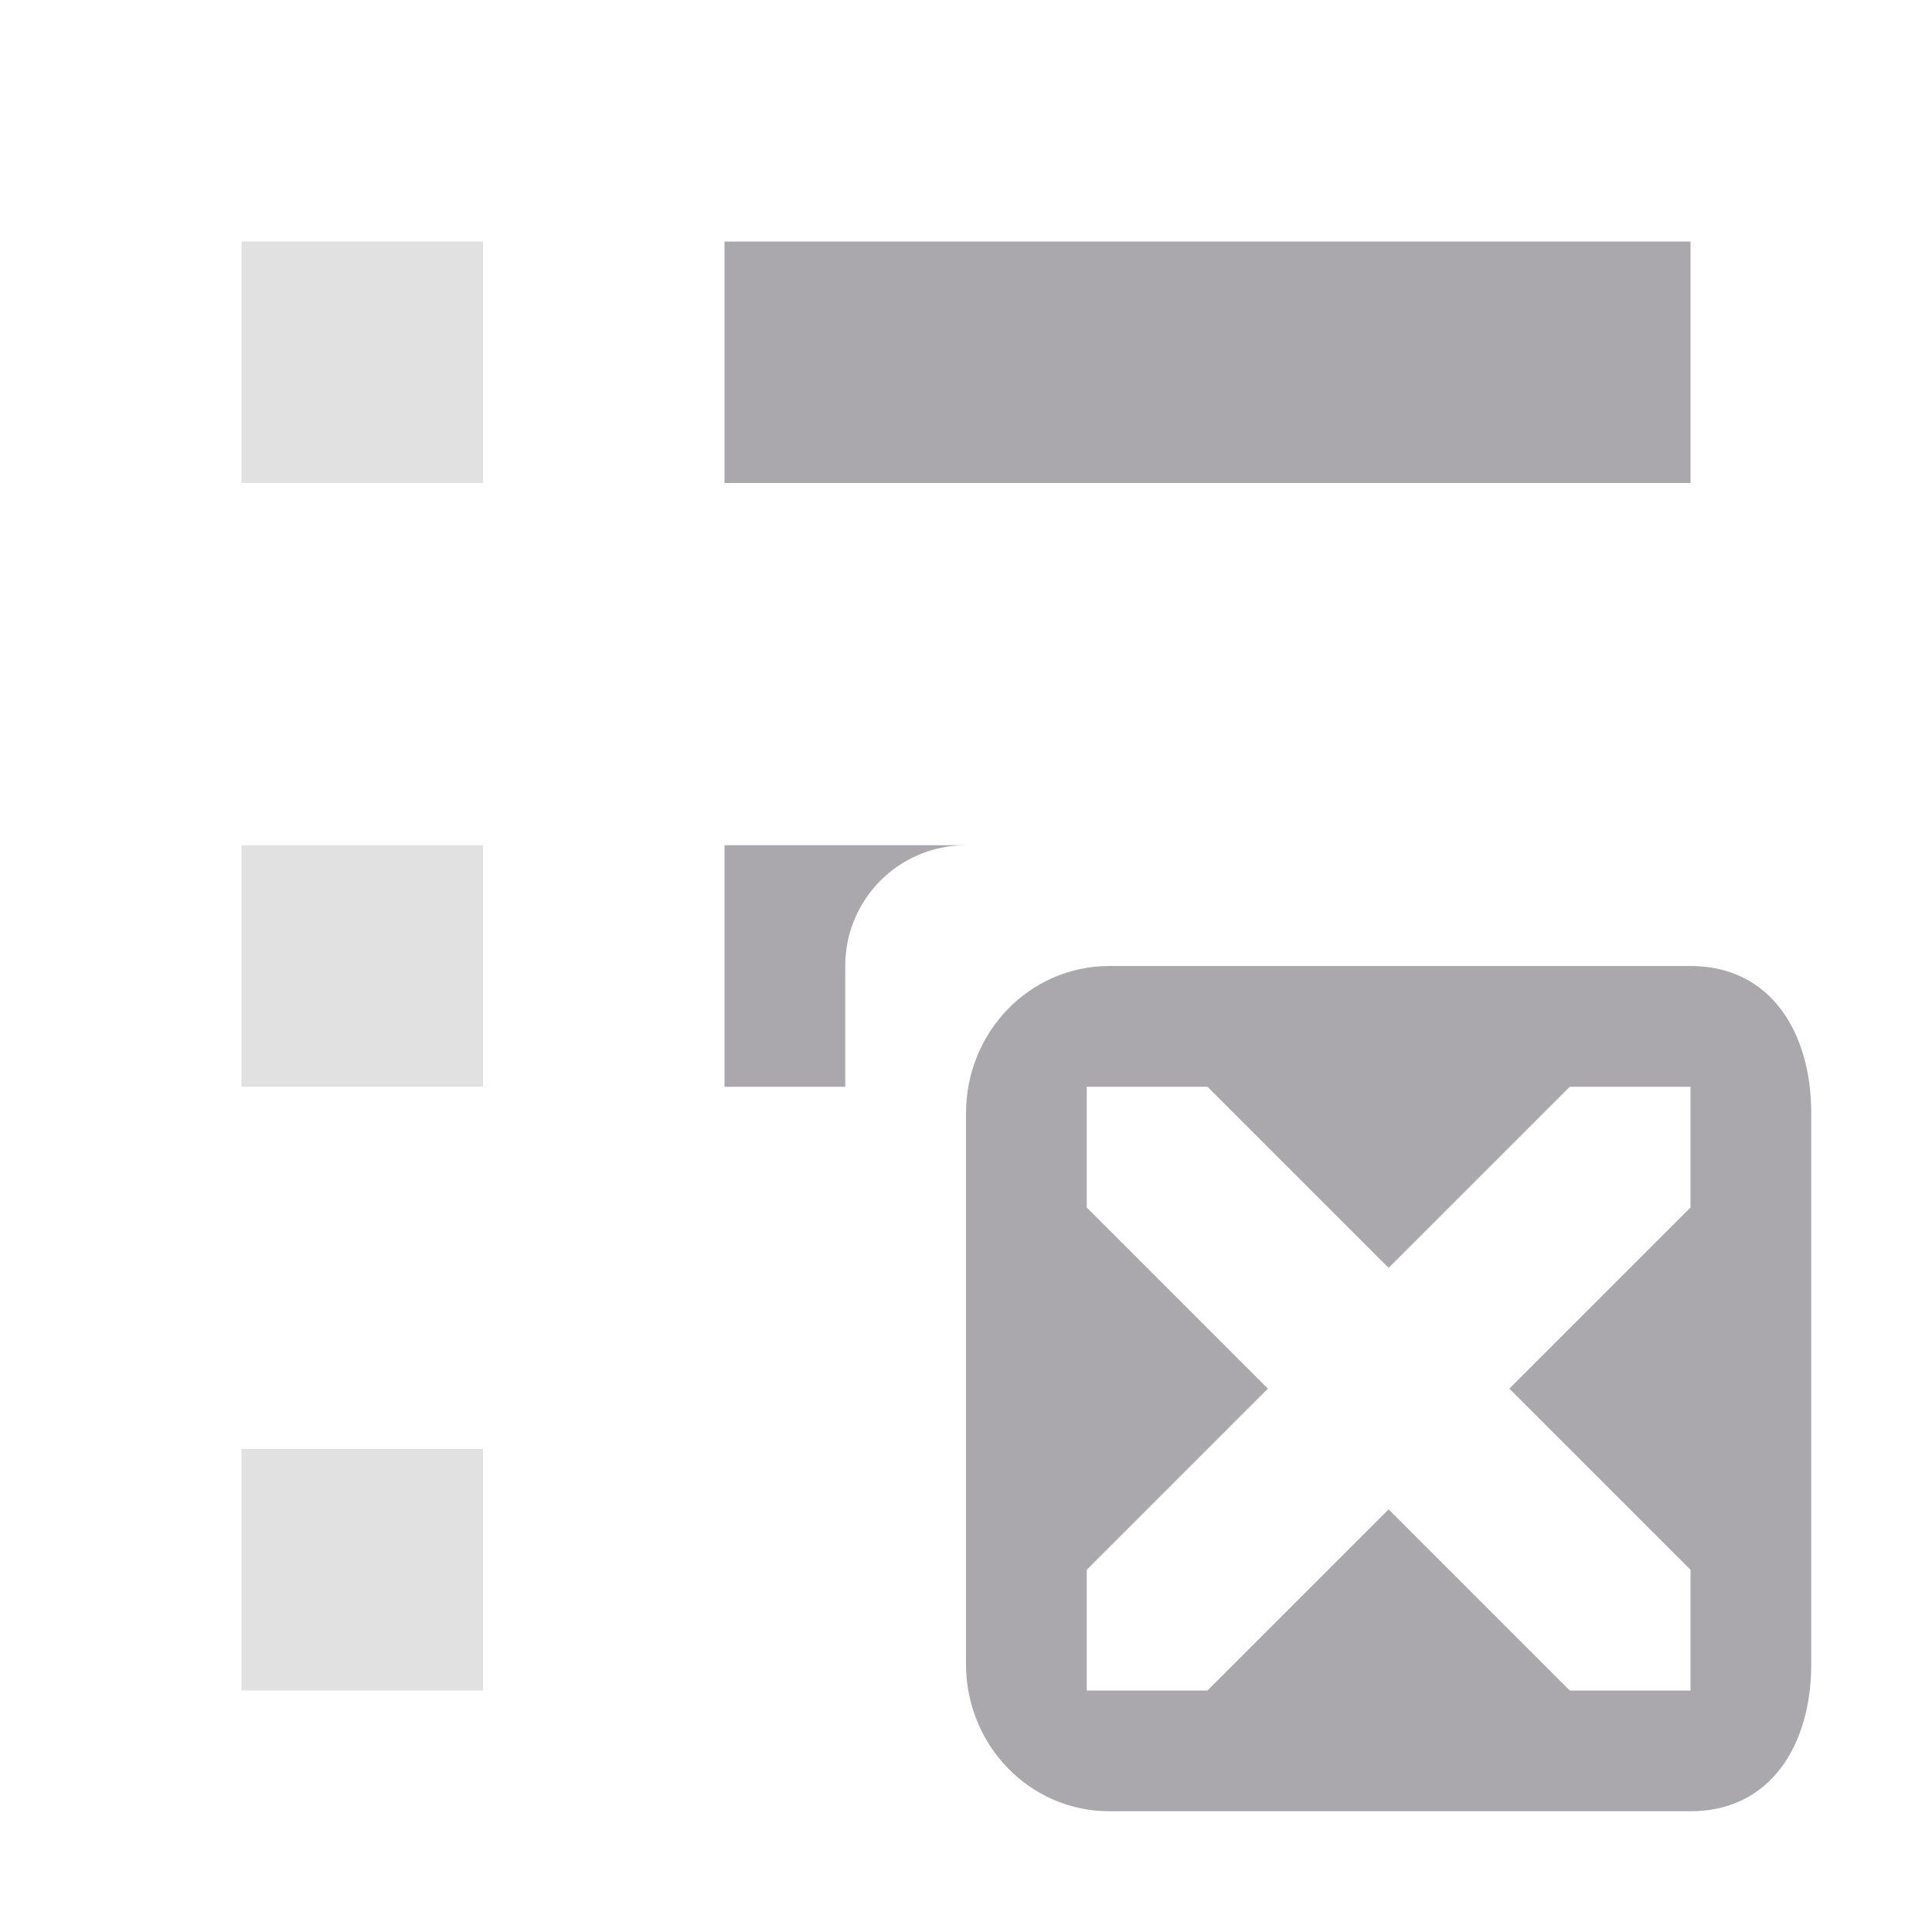 <svg viewBox="0 0 16 16" xmlns="http://www.w3.org/2000/svg"><g fill="#aaa8ac"><path d="m6 2v2h8v-2zm0 5v2h1v-1c0-.554.446-1 1-1zm3.188 1c-.663 0-1.188.549-1.188 1.219v4.562c0 .67.525 1.219 1.188 1.219h4.812c.663 0 1-.549 1-1.219v-4.562c0-.67-.337-1.219-1-1.219zm-.188 1h1l1.5 1.5 1.5-1.5h1v1l-1.5 1.5 1.5 1.5v1h-1l-1.5-1.5-1.5 1.5h-1v-1l1.5-1.5-1.5-1.5z"/><path d="m2 2v2h2v-2zm0 5v2h2v-2zm0 5v2h2v-2z" opacity=".35"/></g></svg>